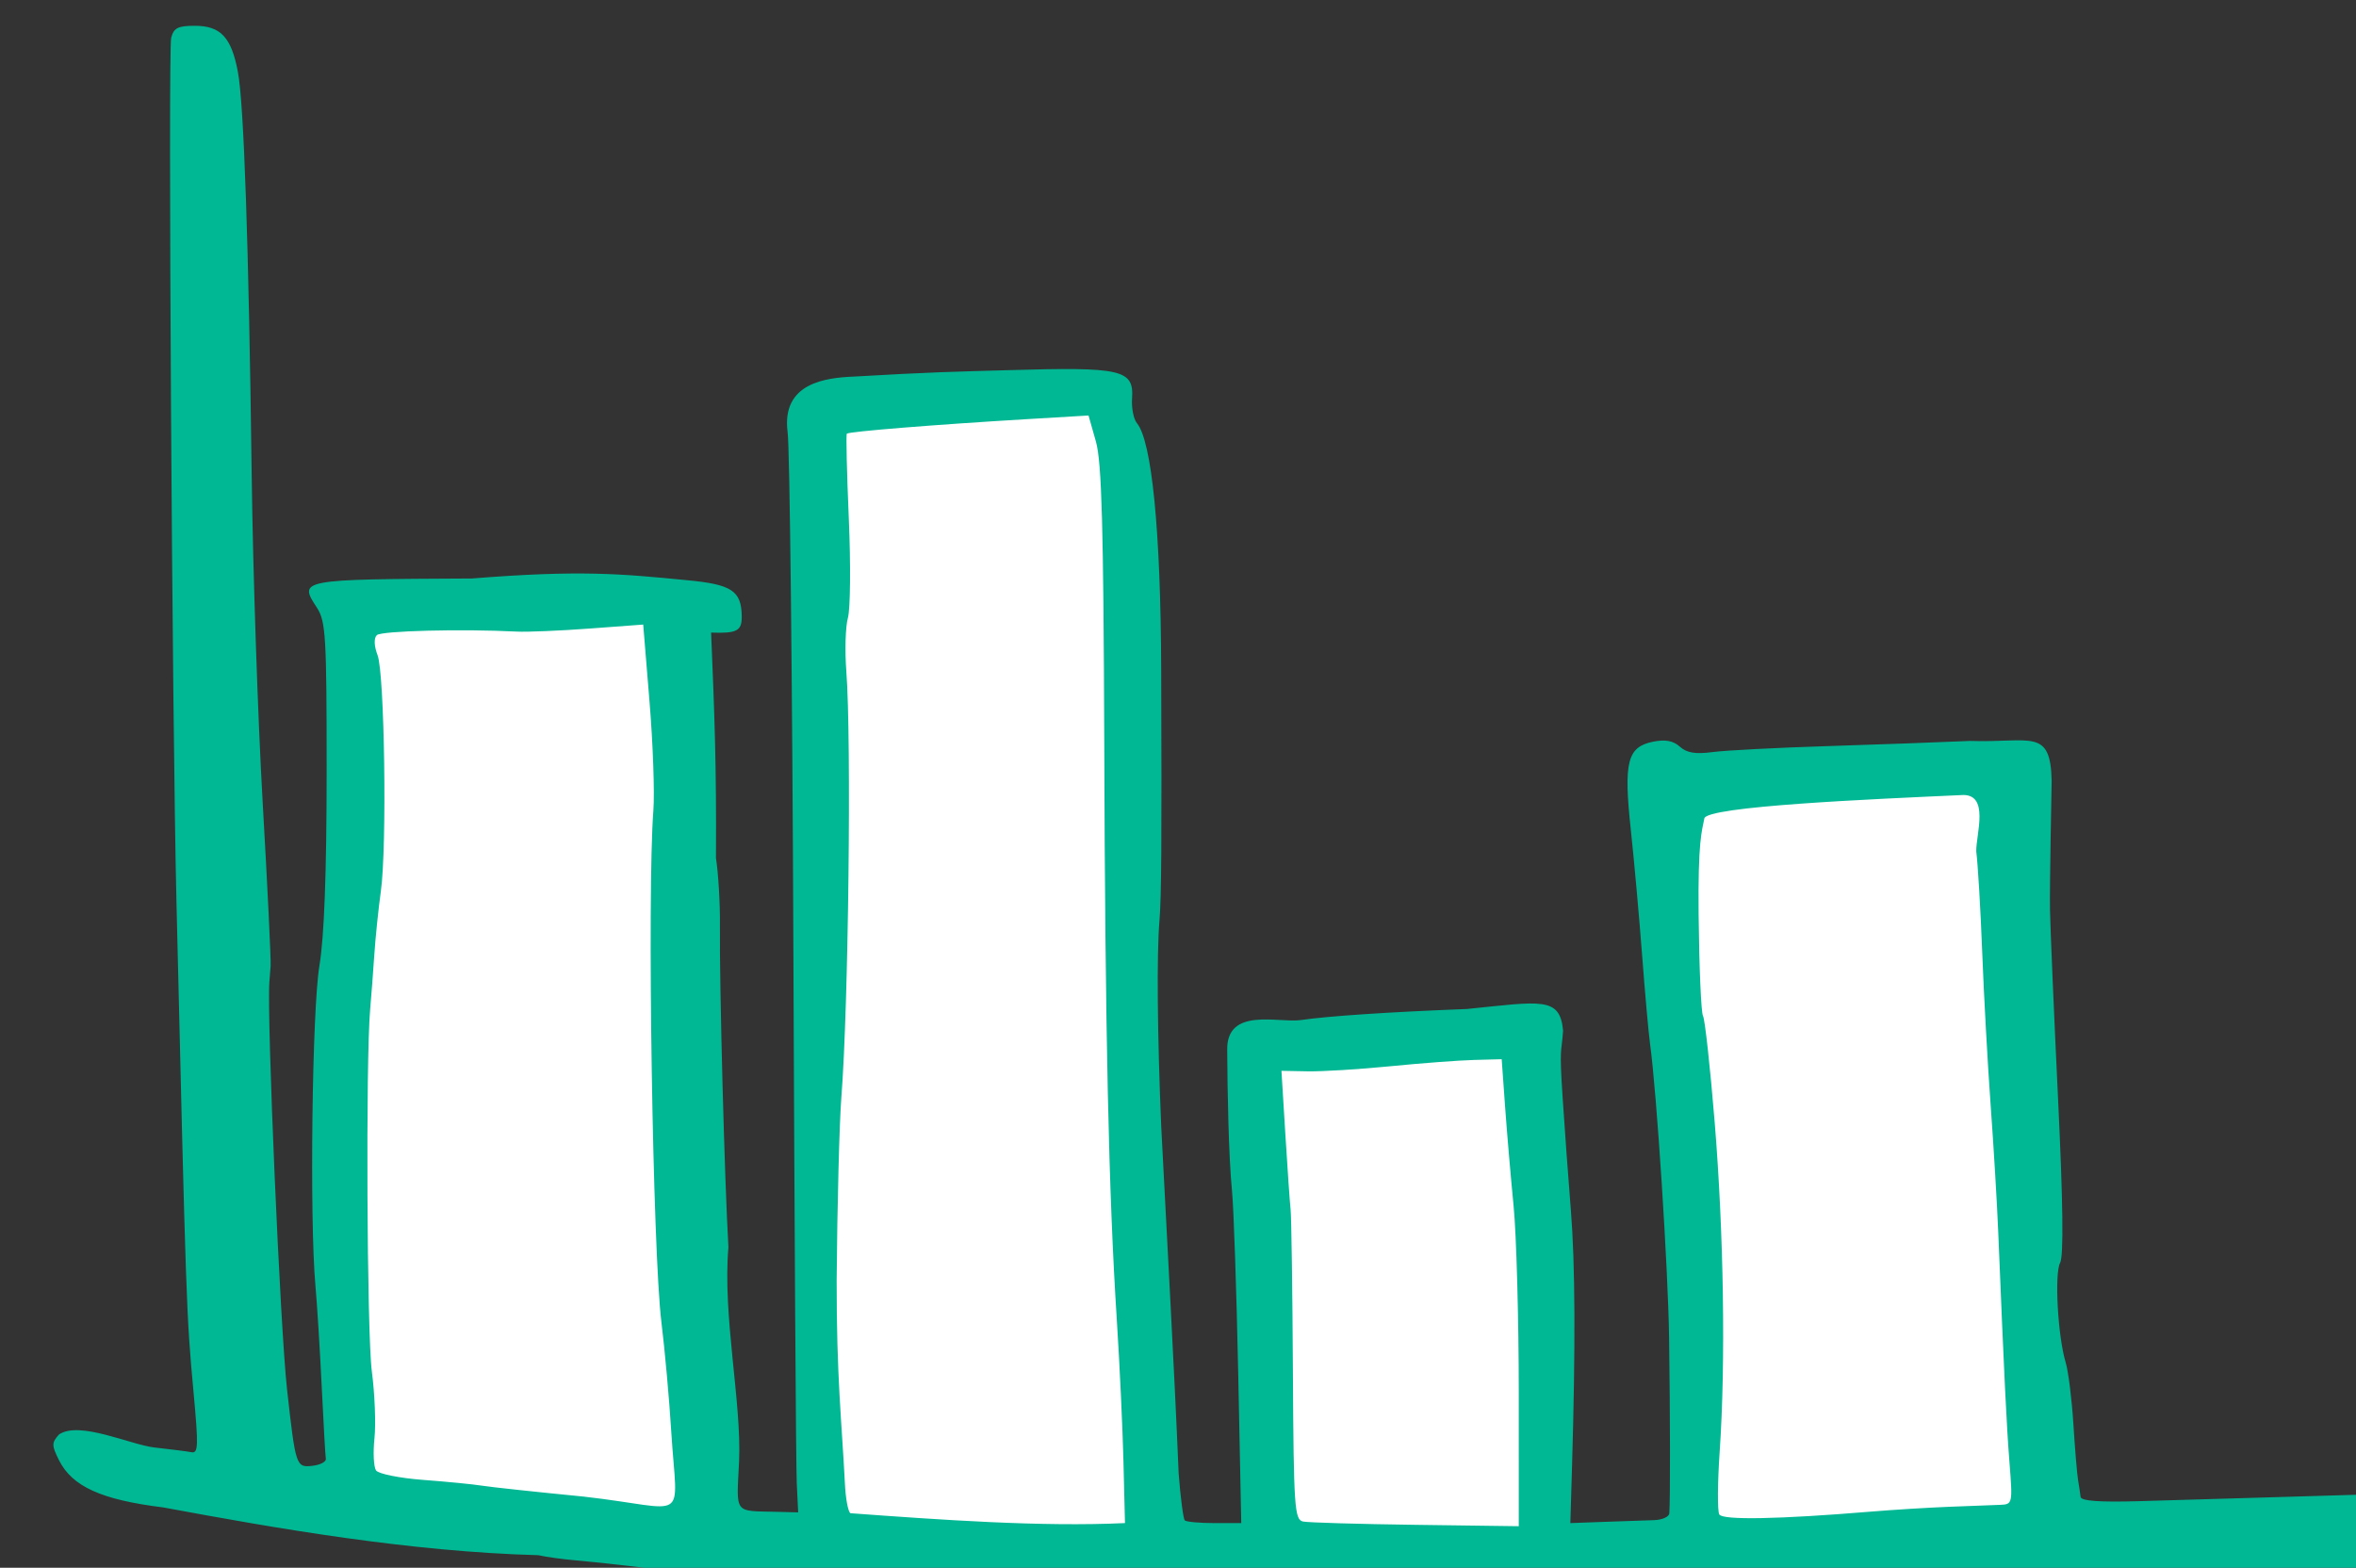 <?xml version="1.0" ?><svg height="103.402mm" viewBox="0 0 155.379 103.402" width="155.379mm" xmlns="http://www.w3.org/2000/svg">
    <rect x="0" y="0" width="155.379" height="103.402" fill="#333333" stroke="none"/>
    <path color="#000" d="m 8641.755,4175.527 7.548,285.086 h 76.95 l -7.549,-285.086 z m -89.905,49.275 c -8.565,0.1 -16.801,1.253 -24.486,4.396 l -1.447,223.852 c 0,1.415 38.657,5.711 83.004,5.574 7.858,-41.519 6.256,-71.317 1.929,-229.168 -19.714,0 -40.157,-4.875 -59,-4.654 z m 389.305,47.547 -85.049,0.068 7.473,192.359 87.871,-4.941 z m -121.414,62.586 -69.553,1.717 3.127,128.971 71.688,0.686 z" fill="#FFFFFF" overflow="visible" paint-order="fill markers stroke" transform="translate(50.479,-37.896) matrix(0.265,0,0,0.265,-2287.131,-1042.495)"/>
    <path d="m 8625.835,4469.399 c -15.22,-1.113 -18.416,-1.408 -29,-2.685 -4.033,-0.486 -10.033,-1.117 -13.333,-1.401 -3.3,-0.284 -7.5,-0.863 -9.334,-1.286 -31.991,-0.869 -64.92,-6.62 -93.333,-11.89 -15.431,-1.911 -22.692,-5.207 -25.976,-11.79 -1.836,-3.68 -1.831,-4.317 0.044,-6.389 5.113,-3.41 17.696,2.543 23.652,3.25 4.247,0.474 8.404,1.004 9.239,1.177 1.755,0.364 1.819,-1.366 0.561,-15.018 -1.778,-19.309 -1.832,-20.841 -4.247,-122 -1.077,-45.126 -2.097,-211.858 -1.315,-214.974 0.624,-2.486 1.67,-3.026 5.861,-3.026 6.444,0 9.111,2.838 10.736,11.426 1.515,8.005 2.708,42.836 3.445,100.574 0.304,23.833 1.535,60.433 2.735,81.333 1.199,20.9 2.088,39.2 1.974,40.667 -0.115,1.467 -0.254,3.267 -0.311,4 -0.666,8.595 2.692,86.024 4.394,101.333 2.137,19.218 2.247,19.549 6.331,19.077 1.949,-0.226 3.445,-1.01 3.326,-1.743 -0.12,-0.733 -0.581,-8.833 -1.023,-18 -0.443,-9.167 -1.146,-20.446 -1.562,-25.064 -1.485,-16.476 -0.833,-68.842 0.992,-79.685 1.189,-7.066 1.786,-23.012 1.796,-47.976 0.01,-33.974 -0.208,-37.732 -2.42,-41.108 -4.61,-7.036 -4.441,-7.067 38.555,-7.272 26.876,-2.137 36.807,-1.203 53.483,0.421 11.213,1.051 13.614,2.633 13.687,9.018 0.04,3.609 -1.198,4.263 -7.624,4.025 0.86,20.653 1.347,33.216 1.208,56.14 0.6,3.759 1.045,11.335 0.989,16.835 -0.147,14.441 1.151,63.629 2.112,80 -1.483,17.15 3.318,38.589 2.649,53.372 -0.641,13.262 -1.427,12.214 9.375,12.491 l 5.333,0.137 -0.353,-7.333 c -0.195,-4.033 -0.569,-63.133 -0.832,-131.333 -0.262,-68.2 -0.911,-126.787 -1.443,-130.194 -1.584,-12.354 9.636,-13.545 16.503,-13.833 19.244,-1.124 25.343,-1.222 38.222,-1.591 28.543,-0.841 31.486,-0.17 30.998,7.068 -0.159,2.368 0.386,5.121 1.213,6.116 3.704,4.463 5.919,26.875 6.039,61.1 0.153,43.437 0.06,56.875 -0.428,62.667 -0.708,8.384 -0.538,28.236 0.438,51.333 1.462,28.78 3.187,58.668 4.335,86.327 0.468,6.046 1.154,11.296 1.524,11.667 0.371,0.37 3.685,0.673 7.366,0.673 h 6.691 l -0.761,-37.333 c -0.419,-20.533 -1.112,-40.933 -1.541,-45.333 -0.862,-8.865 -1.137,-24.968 -1.193,-35.074 -0.203,-10.79 12.838,-6.69 18.222,-7.452 6.866,-1.005 22.044,-2.018 41.406,-2.763 18.502,-1.865 23.194,-3.157 23.956,5.402 -0.409,5.996 -0.97,3.513 -0.115,16.588 0.502,7.681 1.423,20.266 2.047,27.966 1.088,13.427 1.183,34.02 0.295,64 l -0.415,14 8.58,-0.313 c 4.719,-0.172 10.23,-0.362 12.246,-0.422 2.017,-0.06 3.727,-0.82 3.8,-1.687 0.246,-2.93 0.223,-24.13 -0.05,-43.578 -0.242,-17.412 -3.094,-61.448 -4.749,-73.333 -0.358,-2.567 -1.242,-12.467 -1.966,-22 -0.724,-9.533 -1.995,-23.633 -2.824,-31.333 -1.811,-16.798 -0.857,-20.538 5.566,-21.823 3.036,-0.607 5.014,-0.237 6.652,1.245 1.707,1.545 3.88,1.904 8.116,1.343 3.182,-0.421 15.986,-1.087 28.452,-1.48 12.467,-0.392 28.522,-0.975 35.678,-1.296 15.12,0.51 20.031,-3.365 20.284,10.01 0,0 -0.532,26.751 -0.418,32 0.09,4.767 0.993,25.929 2.008,47.026 1.242,25.791 1.411,39.174 0.517,40.846 -1.446,2.7 -0.58,18.297 1.376,24.795 0.662,2.2 1.527,9.1 1.921,15.333 0.394,6.233 0.921,12.533 1.172,14 0.25,1.467 0.532,3.333 0.625,4.147 0.117,1.012 4.71,1.349 14.504,1.065 7.883,-0.229 24.942,-0.73 37.908,-1.115 l 23.575,-0.7 3.425,4.071 c 3.732,4.436 4.365,8.812 1.759,12.17 -1.425,1.835 -6.705,2.271 -36.334,2.995 -40.715,0.996 -67.485,1.933 -74,2.591 -2.566,0.259 -16.666,0.846 -31.333,1.304 -14.667,0.458 -32.367,1.164 -39.333,1.57 -77.942,1.285 -159.998,1.304 -232.333,-4.067 z m 93.958,-28.698 c -0.207,-8.433 -0.953,-24.333 -1.659,-35.333 -2.033,-31.68 -2.884,-70.861 -3.125,-144 -0.176,-53.292 -0.623,-69.407 -2.067,-74.504 l -1.843,-6.503 -14.798,0.878 c -23.244,1.379 -44.911,3.122 -45.354,3.648 -0.223,0.264 0,9.78 0.491,21.147 0.492,11.367 0.393,22.467 -0.221,24.667 -0.614,2.2 -0.793,8.2 -0.398,13.333 1.307,16.97 0.53,83.74 -1.233,106 -0.494,6.233 -1.022,26.74 -1.174,45.571 -0.03,24.146 1.261,35.144 2.048,50.459 0.163,3.763 0.786,7.144 1.382,7.513 22.3,1.637 47.601,3.445 68.326,2.456 z m 98.375,-17.227 c 0,-18.334 -0.577,-39.209 -1.283,-46.388 -0.706,-7.179 -1.662,-18.329 -2.125,-24.779 l -0.841,-11.727 -6.875,0.182 c -3.782,0.1 -13.176,0.806 -20.876,1.569 -7.7,0.763 -16.938,1.331 -20.529,1.262 l -6.529,-0.125 0.959,15.617 c 0.527,8.589 1.121,17.117 1.32,18.95 0.2,1.833 0.457,19.939 0.571,40.236 0.192,33.978 0.393,36.94 2.542,37.378 1.283,0.262 13.883,0.63 28,0.819 l 25.666,0.343 z m 87.334,29.729 c 5.866,-0.486 14.866,-1.041 20,-1.234 5.133,-0.193 10.746,-0.408 12.472,-0.476 3.088,-0.123 3.126,-0.29 2.329,-10.458 -0.738,-9.406 -1.3,-20.937 -2.814,-57.667 -0.287,-6.967 -1.132,-21.067 -1.878,-31.333 -0.746,-10.267 -1.689,-27.367 -2.096,-38 -0.406,-10.633 -1.075,-21.967 -1.486,-25.187 -0.09,-4.186 3.512,-14.607 -3.798,-14.005 -21.41,0.978 -63.688,2.758 -63.882,5.858 -0.612,3.147 -1.605,5.566 -1.417,23.865 0.135,13.126 0.626,24.481 1.092,25.235 0.466,0.754 1.774,12.665 2.907,26.469 2.262,27.572 2.754,59.968 1.243,81.981 -0.536,7.819 -0.577,14.859 -0.09,15.645 0.889,1.438 14.806,1.181 37.42,-0.692 z m -298.234,-19.703 c -0.496,-8.14 -1.604,-20.5 -2.463,-27.466 -2.171,-17.611 -3.576,-106.789 -2.006,-127.333 0.337,-4.4 -0.09,-16.618 -0.957,-27.152 l -1.569,-19.152 -13.386,0.995 c -7.362,0.547 -15.485,0.887 -18.052,0.755 -13.69,-0.704 -33.785,-0.195 -34.863,0.883 -0.759,0.759 -0.686,2.683 0.19,4.987 1.749,4.6 2.356,47.675 0.827,58.684 -0.611,4.4 -1.352,11.6 -1.646,16 -0.295,4.4 -0.752,10.4 -1.016,13.333 -1.128,12.527 -0.822,80.867 0.405,90.211 0.737,5.616 1.033,13.116 0.658,16.667 -0.375,3.551 -0.198,7.158 0.394,8.015 0.591,0.858 5.87,1.919 11.73,2.359 5.86,0.44 12.454,1.087 14.654,1.438 2.2,0.351 13.586,1.575 25.301,2.719 26.445,2.977 23.277,7.383 21.799,-15.943 z" fill="#00B894" transform="translate(50.479,-37.896) matrix(0.265,0,0,0.265,-2287.131,-1042.495)"/>
</svg>